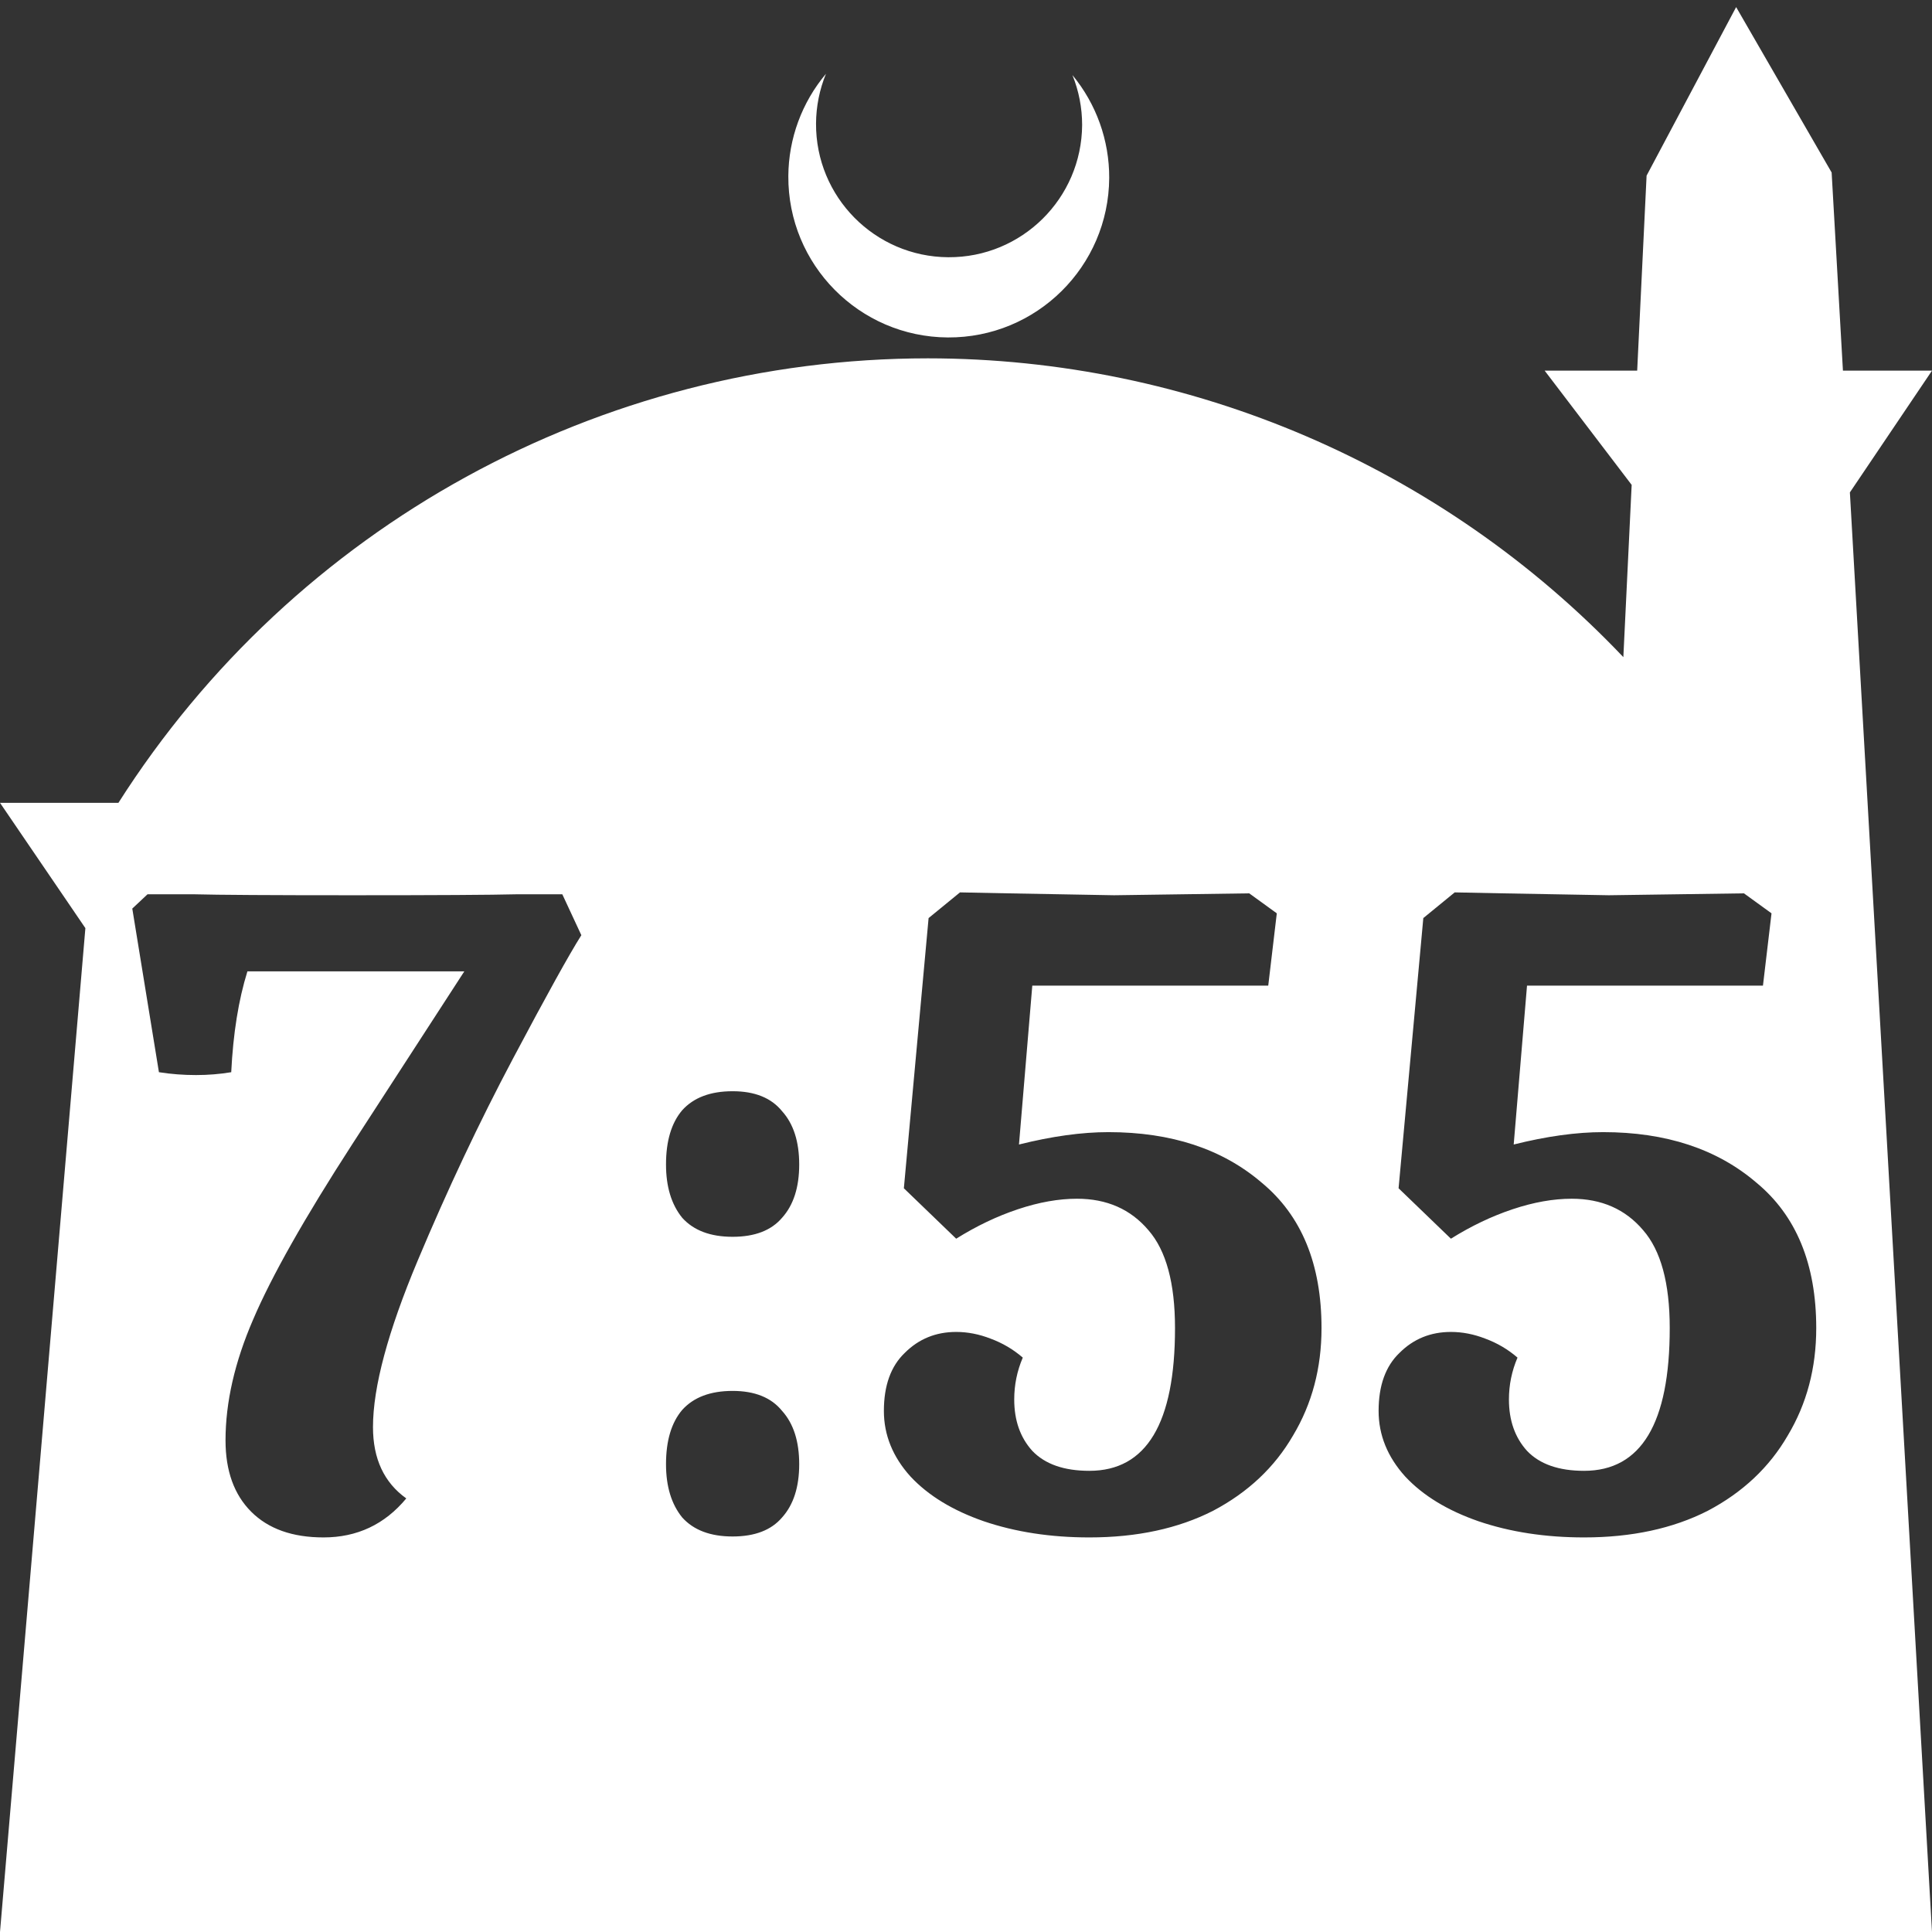 <?xml version="1.0" encoding="UTF-8" standalone="no"?>
<!-- Created with Inkscape (http://www.inkscape.org/) -->

<svg
   width="172.67mm"
   height="172.67mm"
   viewBox="0 0 172.67 172.67"
   version="1.1"
   id="svg1"
   xml:space="preserve"
   xmlns="http://www.w3.org/2000/svg"
   xmlns:svg="http://www.w3.org/2000/svg"><rect x="0" y="0" width="172.67" height="172.67" fill="#333333" stroke="none"/><defs
     id="defs1" /><g
     id="layer1"
     transform="translate(157.251,198.81)"><path
       id="path5"
       style="fill:#ffffff;fill-opacity:1;stroke-width:0.805;stroke-linecap:round;stroke-linejoin:round"
       d="M -2.086 -198.177 L -10.089 -183.113 L -10.93 -165.684 L -19.199 -165.684 L -11.423 -155.474 L -12.166 -140.079 C -28.353 -157.121 -50.824 -166.774 -74.327 -166.784 C -103.645 -166.774 -130.927 -151.792 -146.667 -127.059 L -157.251 -127.059 L -149.62 -115.86 L -157.251 -26.14 L -8.514 -26.14 L 15.419 -26.14 L 8.08 -154.802 L 15.419 -165.684 L 7.459 -165.684 L 6.449 -183.393 L -2.086 -198.177 z M -83.431 -192.216 C -85.585 -189.655 -86.775 -186.421 -86.795 -183.075 C -86.842 -175.155 -80.46 -168.697 -72.54 -168.651 C -64.621 -168.604 -58.163 -174.986 -58.117 -182.905 C -58.103 -186.26 -59.266 -189.514 -61.404 -192.1 C -60.831 -190.684 -60.537 -189.17 -60.537 -187.641 C -60.576 -181.074 -65.931 -175.782 -72.498 -175.82 C -79.065 -175.859 -84.358 -181.214 -84.319 -187.781 C -84.309 -189.303 -84.008 -190.808 -83.431 -192.216 z M -71.453 -119.054 L -67.202 -118.969 C -61.193 -118.856 -58.018 -118.798 -57.678 -118.798 L -45.604 -118.969 L -43.139 -117.183 L -43.903 -110.721 L -64.991 -110.721 L -66.181 -96.521 C -63.233 -97.258 -60.569 -97.627 -58.188 -97.627 C -52.576 -97.627 -48.013 -96.124 -44.499 -93.12 C -40.928 -90.172 -39.142 -85.836 -39.142 -80.111 C -39.142 -76.54 -39.992 -73.337 -41.693 -70.503 C -43.337 -67.668 -45.718 -65.429 -48.835 -63.785 C -51.953 -62.198 -55.638 -61.405 -59.889 -61.405 C -63.347 -61.405 -66.493 -61.886 -69.327 -62.85 C -72.105 -63.814 -74.287 -65.146 -75.875 -66.846 C -77.462 -68.603 -78.255 -70.559 -78.255 -72.713 C -78.255 -74.981 -77.632 -76.71 -76.385 -77.9 C -75.138 -79.147 -73.607 -79.77 -71.793 -79.77 C -70.773 -79.77 -69.752 -79.572 -68.732 -79.176 C -67.655 -78.779 -66.691 -78.212 -65.841 -77.475 C -66.351 -76.284 -66.606 -75.037 -66.606 -73.734 C -66.606 -71.863 -66.068 -70.332 -64.991 -69.142 C -63.857 -67.952 -62.156 -67.357 -59.889 -67.357 C -54.787 -67.357 -52.236 -71.608 -52.236 -80.111 C -52.236 -84.136 -53.03 -87.055 -54.617 -88.869 C -56.205 -90.739 -58.33 -91.675 -60.994 -91.675 C -62.638 -91.675 -64.396 -91.363 -66.266 -90.739 C -68.137 -90.116 -69.979 -89.237 -71.793 -88.103 L -76.469 -92.61 L -74.259 -116.758 L -71.453 -119.054 z M -27.238 -119.054 L -22.986 -118.969 C -16.978 -118.856 -13.804 -118.798 -13.463 -118.798 L -1.389 -118.969 L 1.076 -117.183 L 0.311 -110.721 L -20.776 -110.721 L -21.966 -96.521 C -19.019 -97.258 -16.354 -97.627 -13.973 -97.627 C -8.362 -97.627 -3.798 -96.124 -0.284 -93.12 C 3.287 -90.172 5.073 -85.836 5.073 -80.111 C 5.073 -76.54 4.223 -73.337 2.522 -70.503 C 0.878 -67.668 -1.503 -65.429 -4.621 -63.785 C -7.738 -62.198 -11.423 -61.405 -15.674 -61.405 C -19.132 -61.405 -22.278 -61.886 -25.112 -62.85 C -27.89 -63.814 -30.073 -65.146 -31.66 -66.846 C -33.247 -68.603 -34.04 -70.559 -34.04 -72.713 C -34.04 -74.981 -33.417 -76.71 -32.17 -77.9 C -30.923 -79.147 -29.392 -79.77 -27.578 -79.77 C -26.558 -79.77 -25.537 -79.572 -24.517 -79.176 C -23.44 -78.779 -22.477 -78.212 -21.626 -77.475 C -22.136 -76.284 -22.392 -75.037 -22.392 -73.734 C -22.392 -71.863 -21.853 -70.332 -20.776 -69.142 C -19.642 -67.952 -17.942 -67.357 -15.674 -67.357 C -10.572 -67.357 -8.021 -71.608 -8.021 -80.111 C -8.021 -84.136 -8.815 -87.055 -10.402 -88.869 C -11.989 -90.739 -14.115 -91.675 -16.779 -91.675 C -18.423 -91.675 -20.18 -91.363 -22.051 -90.739 C -23.922 -90.116 -25.764 -89.237 -27.578 -88.103 L -32.255 -92.61 L -30.044 -116.758 L -27.238 -119.054 z M -144.067 -118.884 L -139.901 -118.884 C -137.747 -118.827 -133.042 -118.798 -125.786 -118.798 C -118.247 -118.798 -113.343 -118.827 -111.076 -118.884 L -106.995 -118.884 L -105.294 -115.228 C -106.372 -113.527 -108.412 -109.843 -111.417 -104.174 C -114.421 -98.505 -117.255 -92.497 -119.919 -86.148 C -122.584 -79.799 -123.916 -74.839 -123.916 -71.268 C -123.916 -68.433 -122.924 -66.308 -120.94 -64.891 C -122.867 -62.567 -125.333 -61.405 -128.337 -61.405 C -131.115 -61.405 -133.269 -62.17 -134.799 -63.7 C -136.33 -65.231 -137.095 -67.356 -137.095 -70.077 C -137.095 -73.479 -136.273 -77.078 -134.629 -80.876 C -132.985 -84.73 -130.038 -89.946 -125.786 -96.521 L -115.753 -111.996 L -135.139 -111.996 C -135.933 -109.445 -136.415 -106.441 -136.585 -102.983 C -137.605 -102.813 -138.654 -102.728 -139.731 -102.728 C -140.864 -102.728 -141.97 -102.813 -143.047 -102.983 L -145.428 -117.608 L -144.067 -118.884 z M -91.775 -101.283 C -89.791 -101.283 -88.317 -100.688 -87.353 -99.497 C -86.333 -98.364 -85.823 -96.777 -85.823 -94.736 C -85.823 -92.695 -86.333 -91.108 -87.353 -89.974 C -88.317 -88.84 -89.791 -88.273 -91.775 -88.273 C -93.759 -88.273 -95.261 -88.84 -96.281 -89.974 C -97.245 -91.164 -97.727 -92.752 -97.727 -94.736 C -97.727 -96.833 -97.245 -98.448 -96.281 -99.582 C -95.261 -100.716 -93.759 -101.283 -91.775 -101.283 z M -91.775 -74.499 C -89.791 -74.499 -88.317 -73.904 -87.353 -72.713 C -86.333 -71.58 -85.823 -69.992 -85.823 -67.951 C -85.823 -65.911 -86.333 -64.324 -87.353 -63.19 C -88.317 -62.056 -89.791 -61.489 -91.775 -61.489 C -93.759 -61.489 -95.261 -62.056 -96.281 -63.19 C -97.245 -64.38 -97.727 -65.967 -97.727 -67.951 C -97.727 -70.049 -97.245 -71.664 -96.281 -72.798 C -95.261 -73.932 -93.759 -74.499 -91.775 -74.499 z " /></g></svg>
